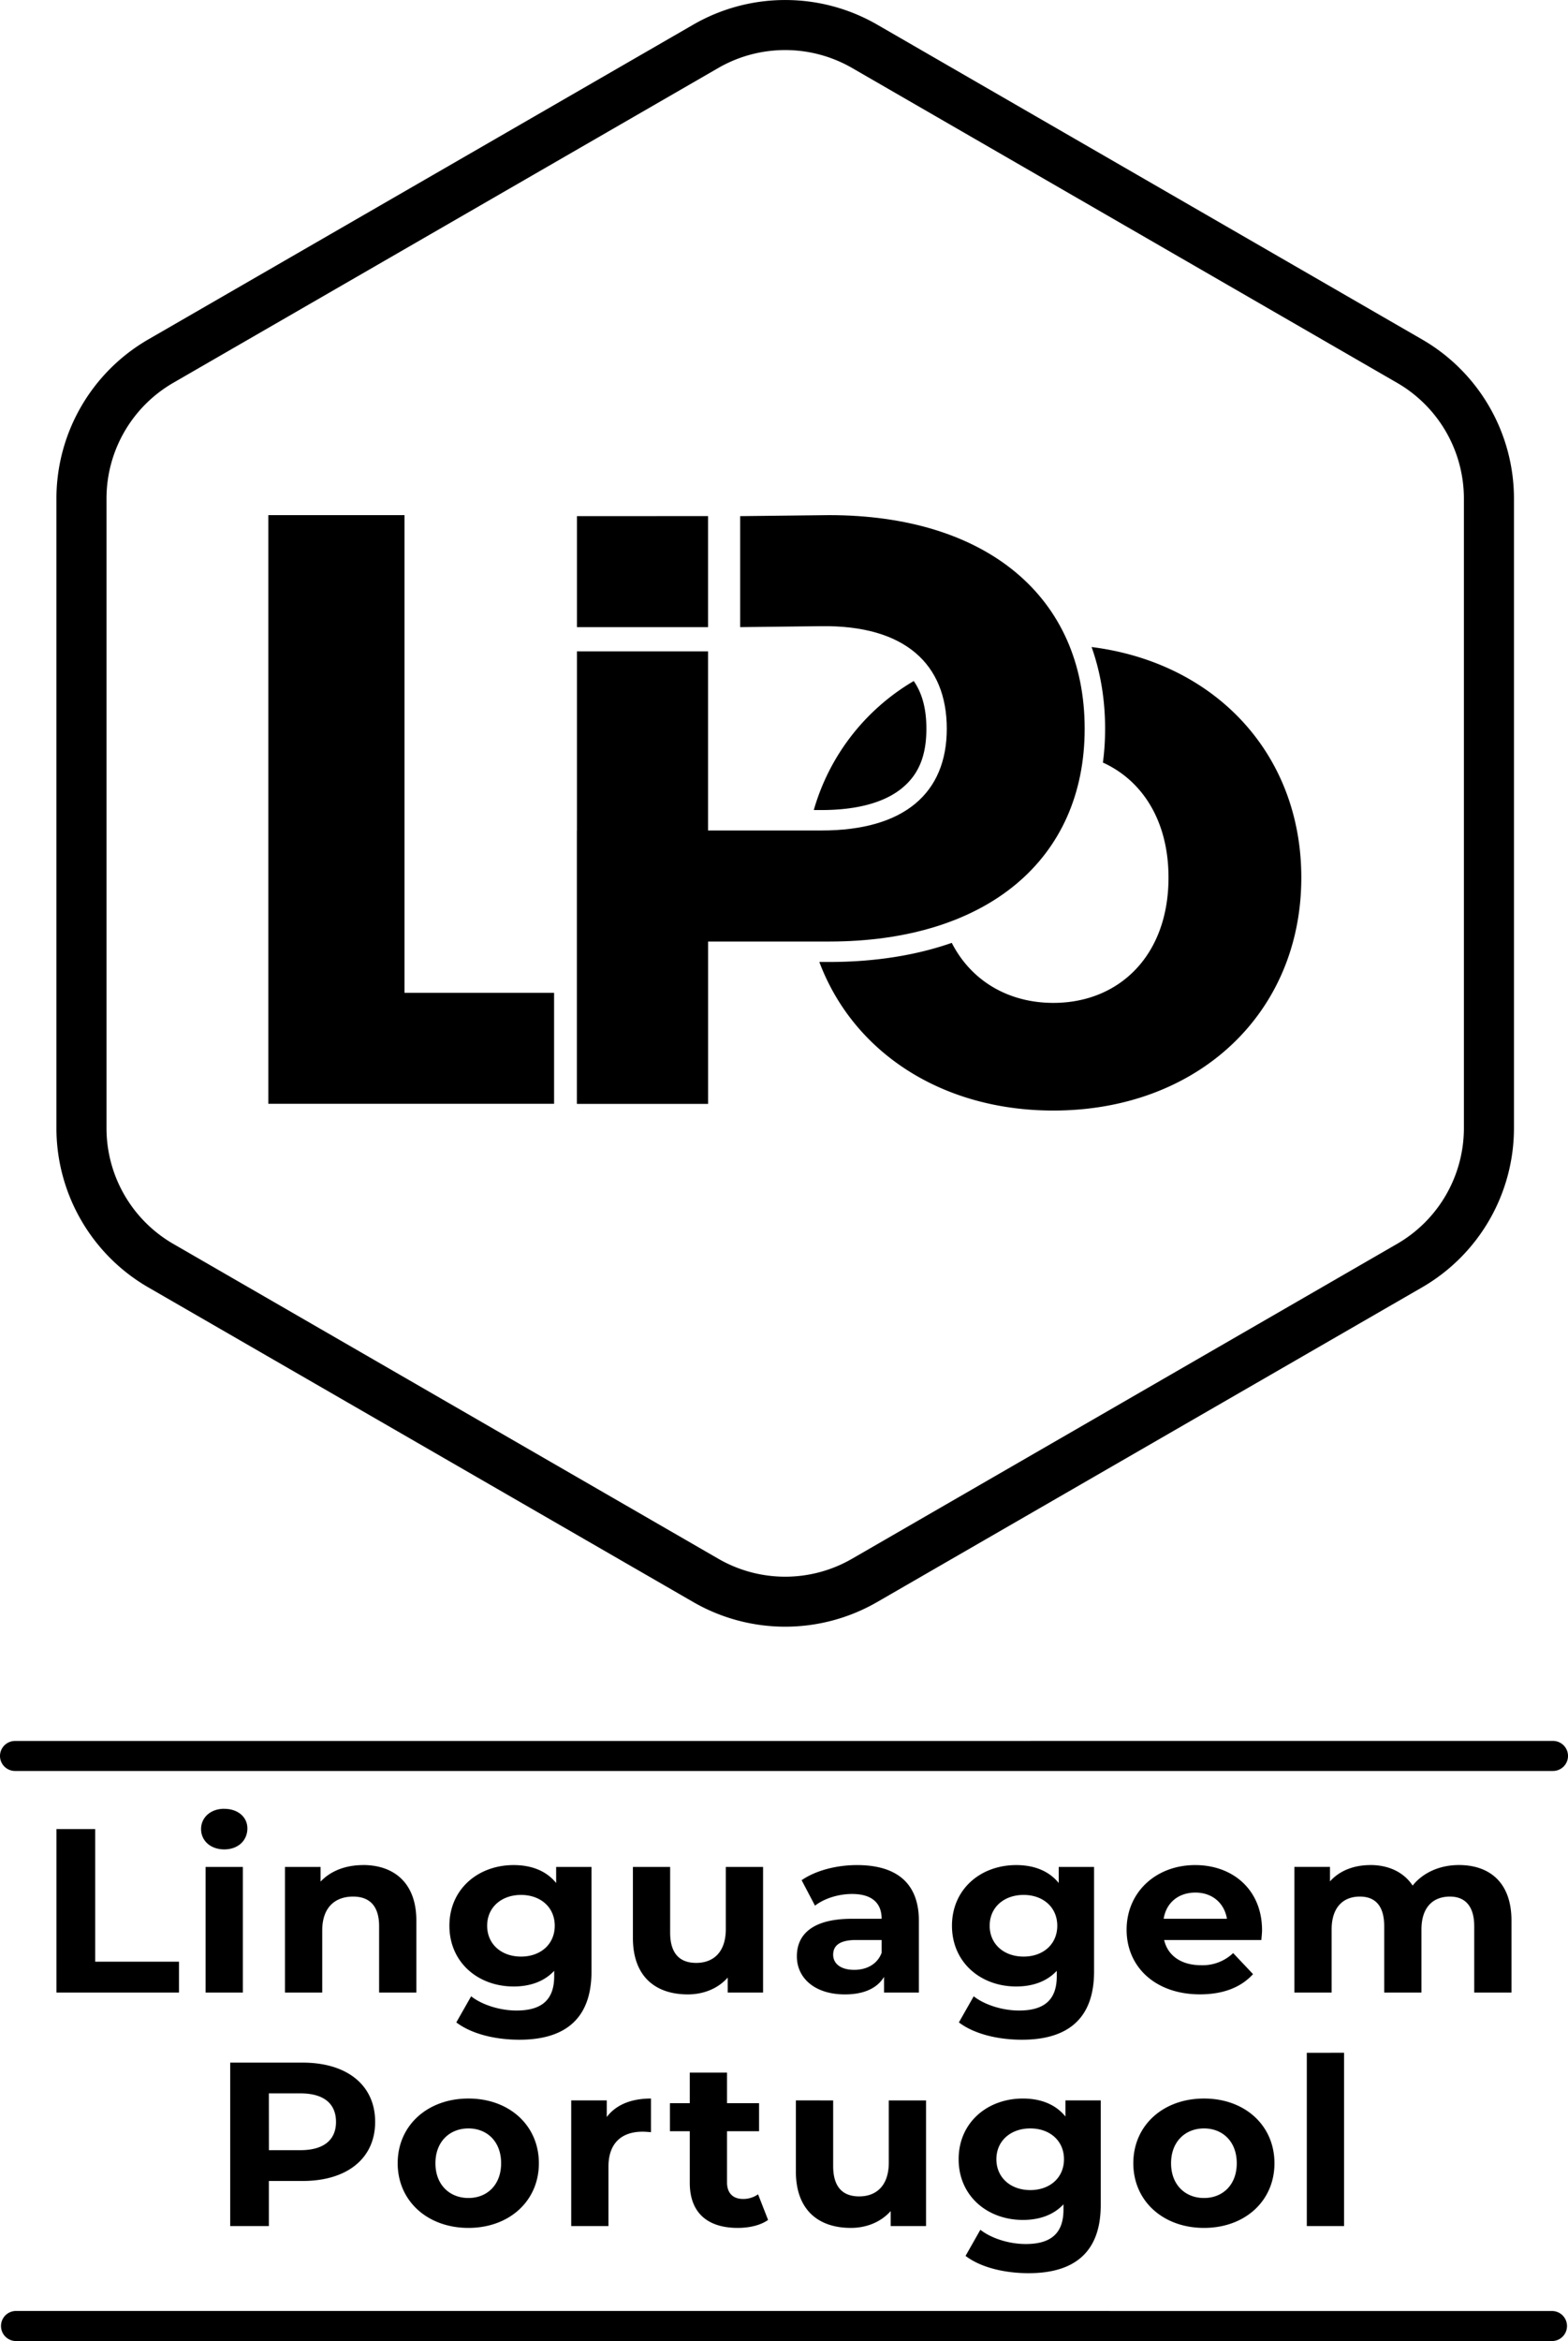 <svg xmlns="http://www.w3.org/2000/svg" width="118.367" height="176.659" viewBox="0 0 31.318 46.741"><g style="fill:#000"><g style="fill:#000;stroke-width:1.093"><path d="M108.637.137a4.01 4.01 0 0 0-2.006.537L94.734 7.543a4.012 4.012 0 0 0-2.005 3.473v13.736c0 1.432.765 2.759 2.005 3.475l11.897 6.867a4.015 4.015 0 0 0 4.012 0l11.896-6.867a4.015 4.015 0 0 0 2.006-3.475V11.016a4.012 4.012 0 0 0-2.006-3.473L110.643.673a4.01 4.01 0 0 0-2.006-.536Zm0 1.092c.503 0 1.007.13 1.459.39l11.896 6.87a2.917 2.917 0 0 1 1.46 2.527v13.736a2.917 2.917 0 0 1-1.46 2.527l-11.896 6.87a2.916 2.916 0 0 1-2.918 0l-11.897-6.87a2.917 2.917 0 0 1-1.459-2.527V11.016c0-1.044.556-2.006 1.46-2.528l11.896-6.869c.451-.26.955-.39 1.459-.39Z" style="baseline-shift:baseline;display:inline;overflow:visible;opacity:1;vector-effect:none;fill:#000;stroke-linecap:round;stroke-linejoin:round;enable-background:accumulate;stop-color:#000;stop-opacity:1" transform="matrix(.915 0 0 .915 -83.72 -.125)"/><g style="fill:#000;stroke-width:1.093"><path d="M77.405 135.53v2.422l1.776-.021c1.817-.022 2.734.825 2.734 2.238 0 1.395-.917 2.22-2.734 2.22H73.842v5.964h2.862v-3.541h2.643c3.431 0 5.578-1.78 5.578-4.643 0-2.88-2.147-4.661-5.578-4.661Z" style="font-weight:700;font-size:18.35px;line-height:1;font-family:Montserrat;-inkscape-font-specification:&quot;Montserrat Bold&quot;;letter-spacing:1.147px;word-spacing:0;fill:#000;fill-opacity:1;stroke-width:10.93;stroke-linecap:round;stroke-linejoin:round" transform="matrix(.915 0 0 .915 -56.042 -113.705)"/><path d="M73.842 148.353h2.862v-9.872h-2.862ZM67.105 148.353h6.238v-2.422h-3.265v-10.423h-2.973ZM73.842 135.53v2.422h2.862v-2.423Z" style="font-weight:700;font-size:18.35px;line-height:1;font-family:Montserrat;-inkscape-font-specification:&quot;Montserrat Bold&quot;;letter-spacing:1.147px;word-spacing:0;fill:#000;stroke-width:10.93;stroke-linecap:round;stroke-linejoin:round" transform="matrix(.915 0 0 .915 -56.042 -113.705)"/><path d="M81.194 139.128a4.792 4.792 0 0 0-2.182 2.815h.17c.84 0 1.414-.193 1.763-.484.35-.29.525-.69.525-1.29 0-.439-.093-.776-.276-1.041ZM85.076 138.386c.194.545.295 1.144.295 1.784 0 .252-.016.498-.048.737.86.39 1.432 1.271 1.432 2.51 0 1.707-1.083 2.734-2.514 2.734-.971 0-1.79-.473-2.217-1.31-.788.275-1.689.417-2.678.417h-.213c.738 1.966 2.667 3.242 5.108 3.242 3.138 0 5.413-2.11 5.413-5.083 0-2.702-1.88-4.691-4.578-5.031Z" style="font-weight:700;font-size:18.35px;line-height:1;font-family:Montserrat;-inkscape-font-specification:&quot;Montserrat Bold&quot;;letter-spacing:1.147px;word-spacing:0;fill:#000;fill-opacity:1;stroke-width:10.93;stroke-linecap:round;stroke-linejoin:round" transform="matrix(.915 0 0 .915 -56.042 -113.705)"/></g></g><path d="M33.172 152.452a.3.3 0 0 0-.299.298.3.3 0 0 0 .299.301h30.719a.3.3 0 0 0 .3-.3.3.3 0 0 0-.3-.3Zm4.18 1.354c-.277 0-.463.177-.463.405 0 .229.186.406.463.406.276 0 .462-.177.462-.42 0-.223-.186-.39-.462-.39Zm-3.351.405v3.264h2.447v-.616h-1.674v-2.648Zm6.124.719c-.348 0-.649.116-.849.33v-.293h-.711v2.508h.744v-1.24c0-.462.258-.676.616-.676.329 0 .52.186.52.592v1.324h.744v-1.436c0-.764-.458-1.11-1.064-1.11Zm3.007 0c-.71 0-1.283.48-1.283 1.211 0 .732.572 1.213 1.283 1.213.334 0 .615-.103.81-.313v.108c0 .452-.228.685-.753.685-.329 0-.687-.112-.906-.284l-.296.521c.301.229.773.346 1.26.346.925 0 1.44-.43 1.44-1.362v-2.088h-.706v.321c-.195-.242-.491-.358-.849-.358Zm6.86 0c-.411 0-.826.107-1.108.302l.267.508c.186-.144.468-.233.74-.233.4 0 .591.183.591.495h-.591c-.782 0-1.102.307-1.102.75 0 .434.358.76.959.76.377 0 .644-.121.782-.35v.313h.696v-1.431c0-.76-.453-1.114-1.235-1.114Zm3.178 0c-.711 0-1.283.48-1.283 1.211 0 .732.572 1.213 1.283 1.213.334 0 .615-.103.81-.313v.108c0 .452-.228.685-.753.685-.33 0-.687-.112-.906-.284l-.296.521c.3.229.773.346 1.26.346.925 0 1.44-.43 1.44-1.362v-2.088h-.706v.321c-.196-.242-.492-.358-.85-.358Zm3.575 0c-.783 0-1.37.54-1.37 1.291 0 .746.578 1.29 1.465 1.29.463 0 .82-.139 1.06-.404l-.397-.42a.88.88 0 0 1-.644.242c-.391 0-.663-.19-.734-.503h1.941c.005-.06.014-.14.014-.196 0-.806-.582-1.3-1.335-1.3Zm3.498 0c-.329 0-.615.111-.806.326v-.29h-.711v2.509h.744v-1.259c0-.447.234-.657.563-.657.31 0 .487.186.487.592v1.324h.744v-1.259c0-.447.234-.657.568-.657.3 0 .486.186.486.592v1.324h.744v-1.436c0-.764-.439-1.11-1.05-1.11-.386 0-.72.154-.924.41-.182-.274-.487-.41-.845-.41Zm-23.264.037v2.508h.745v-2.508Zm8.535 0v1.417c0 .774.453 1.128 1.097 1.128.315 0 .602-.116.797-.336v.299h.706v-2.508h-.744v1.24c0 .462-.248.676-.592.676-.329 0-.52-.187-.52-.606v-1.31Zm11.235.512c.334 0 .577.206.63.523h-1.264c.052-.322.296-.523.634-.523Zm-13.47.047c.392 0 .674.247.674.615 0 .369-.282.616-.673.616-.391 0-.677-.247-.677-.616 0-.368.286-.615.677-.615Zm10.039 0c.39 0 .672.247.672.615 0 .369-.281.616-.672.616-.392 0-.678-.247-.678-.616 0-.368.286-.615.678-.615Zm-3.346.9h.51v.256c-.086.229-.3.34-.548.34-.263 0-.42-.12-.42-.302 0-.168.11-.294.458-.294Zm9.002 2.252v3.459h.744v-3.46Zm-21.503.196v3.263h.772v-.9h.673c.892 0 1.45-.452 1.45-1.18 0-.731-.558-1.183-1.45-1.183Zm9.179.2v.61h-.396v.56h.396v1.03c0 .597.353.9.959.9.229 0 .453-.051.605-.159l-.2-.512a.509.509 0 0 1-.3.093c-.2 0-.32-.116-.32-.33v-1.022h.64v-.56h-.64v-.61Zm-8.407.414h.63c.473 0 .711.21.711.57 0 .354-.238.564-.71.564h-.63Zm3.986.103c-.816 0-1.413.536-1.413 1.292 0 .755.597 1.291 1.413 1.291.815 0 1.407-.536 1.407-1.291 0-.756-.592-1.292-1.407-1.292Zm3.646 0c-.396 0-.701.126-.883.369v-.332h-.71v2.509h.744v-1.185c0-.48.272-.699.682-.699.057 0 .105.005.167.01Zm7.429 0c-.711 0-1.284.48-1.284 1.212s.573 1.212 1.284 1.212c.333 0 .615-.102.81-.312v.107c0 .452-.229.686-.754.686-.329 0-.687-.112-.906-.285l-.296.522c.3.229.773.345 1.26.345.925 0 1.44-.428 1.44-1.36v-2.09h-.705v.322c-.196-.242-.492-.359-.85-.359Zm3.617 0c-.816 0-1.412.536-1.412 1.292 0 .755.596 1.291 1.412 1.291s1.407-.536 1.407-1.291c0-.756-.591-1.292-1.407-1.292Zm-8.152.037v1.418c0 .774.454 1.128 1.098 1.128.315 0 .6-.117.796-.336v.299h.706v-2.508h-.744v1.24c0 .461-.248.676-.591.676-.33 0-.52-.187-.52-.606v-1.31Zm-6.54.56c.372 0 .653.261.653.695 0 .433-.281.694-.653.694s-.659-.26-.659-.694c0-.434.287-.695.659-.695Zm11.222 0c.392 0 .673.247.673.615s-.281.616-.673.616c-.39 0-.677-.248-.677-.616s.286-.615.677-.615Zm3.47 0c.372 0 .654.261.654.695 0 .433-.282.694-.654.694-.372 0-.658-.26-.658-.694 0-.434.286-.695.658-.695Zm-23.728 3.644a.3.3 0 0 0-.3.301.3.3 0 0 0 .3.3h30.678a.3.3 0 0 0 .3-.3.3.3 0 0 0-.3-.3Z" style="font-weight:700;font-size:4.716px;line-height:1;font-family:Montserrat;-inkscape-font-specification:&quot;Montserrat Bold&quot;;text-align:center;letter-spacing:.148px;word-spacing:0;text-anchor:middle;fill:#000;stroke-width:.3;stroke-linecap:round;stroke-linejoin:round" transform="translate(-32.873 -117.693)"/></g></svg>